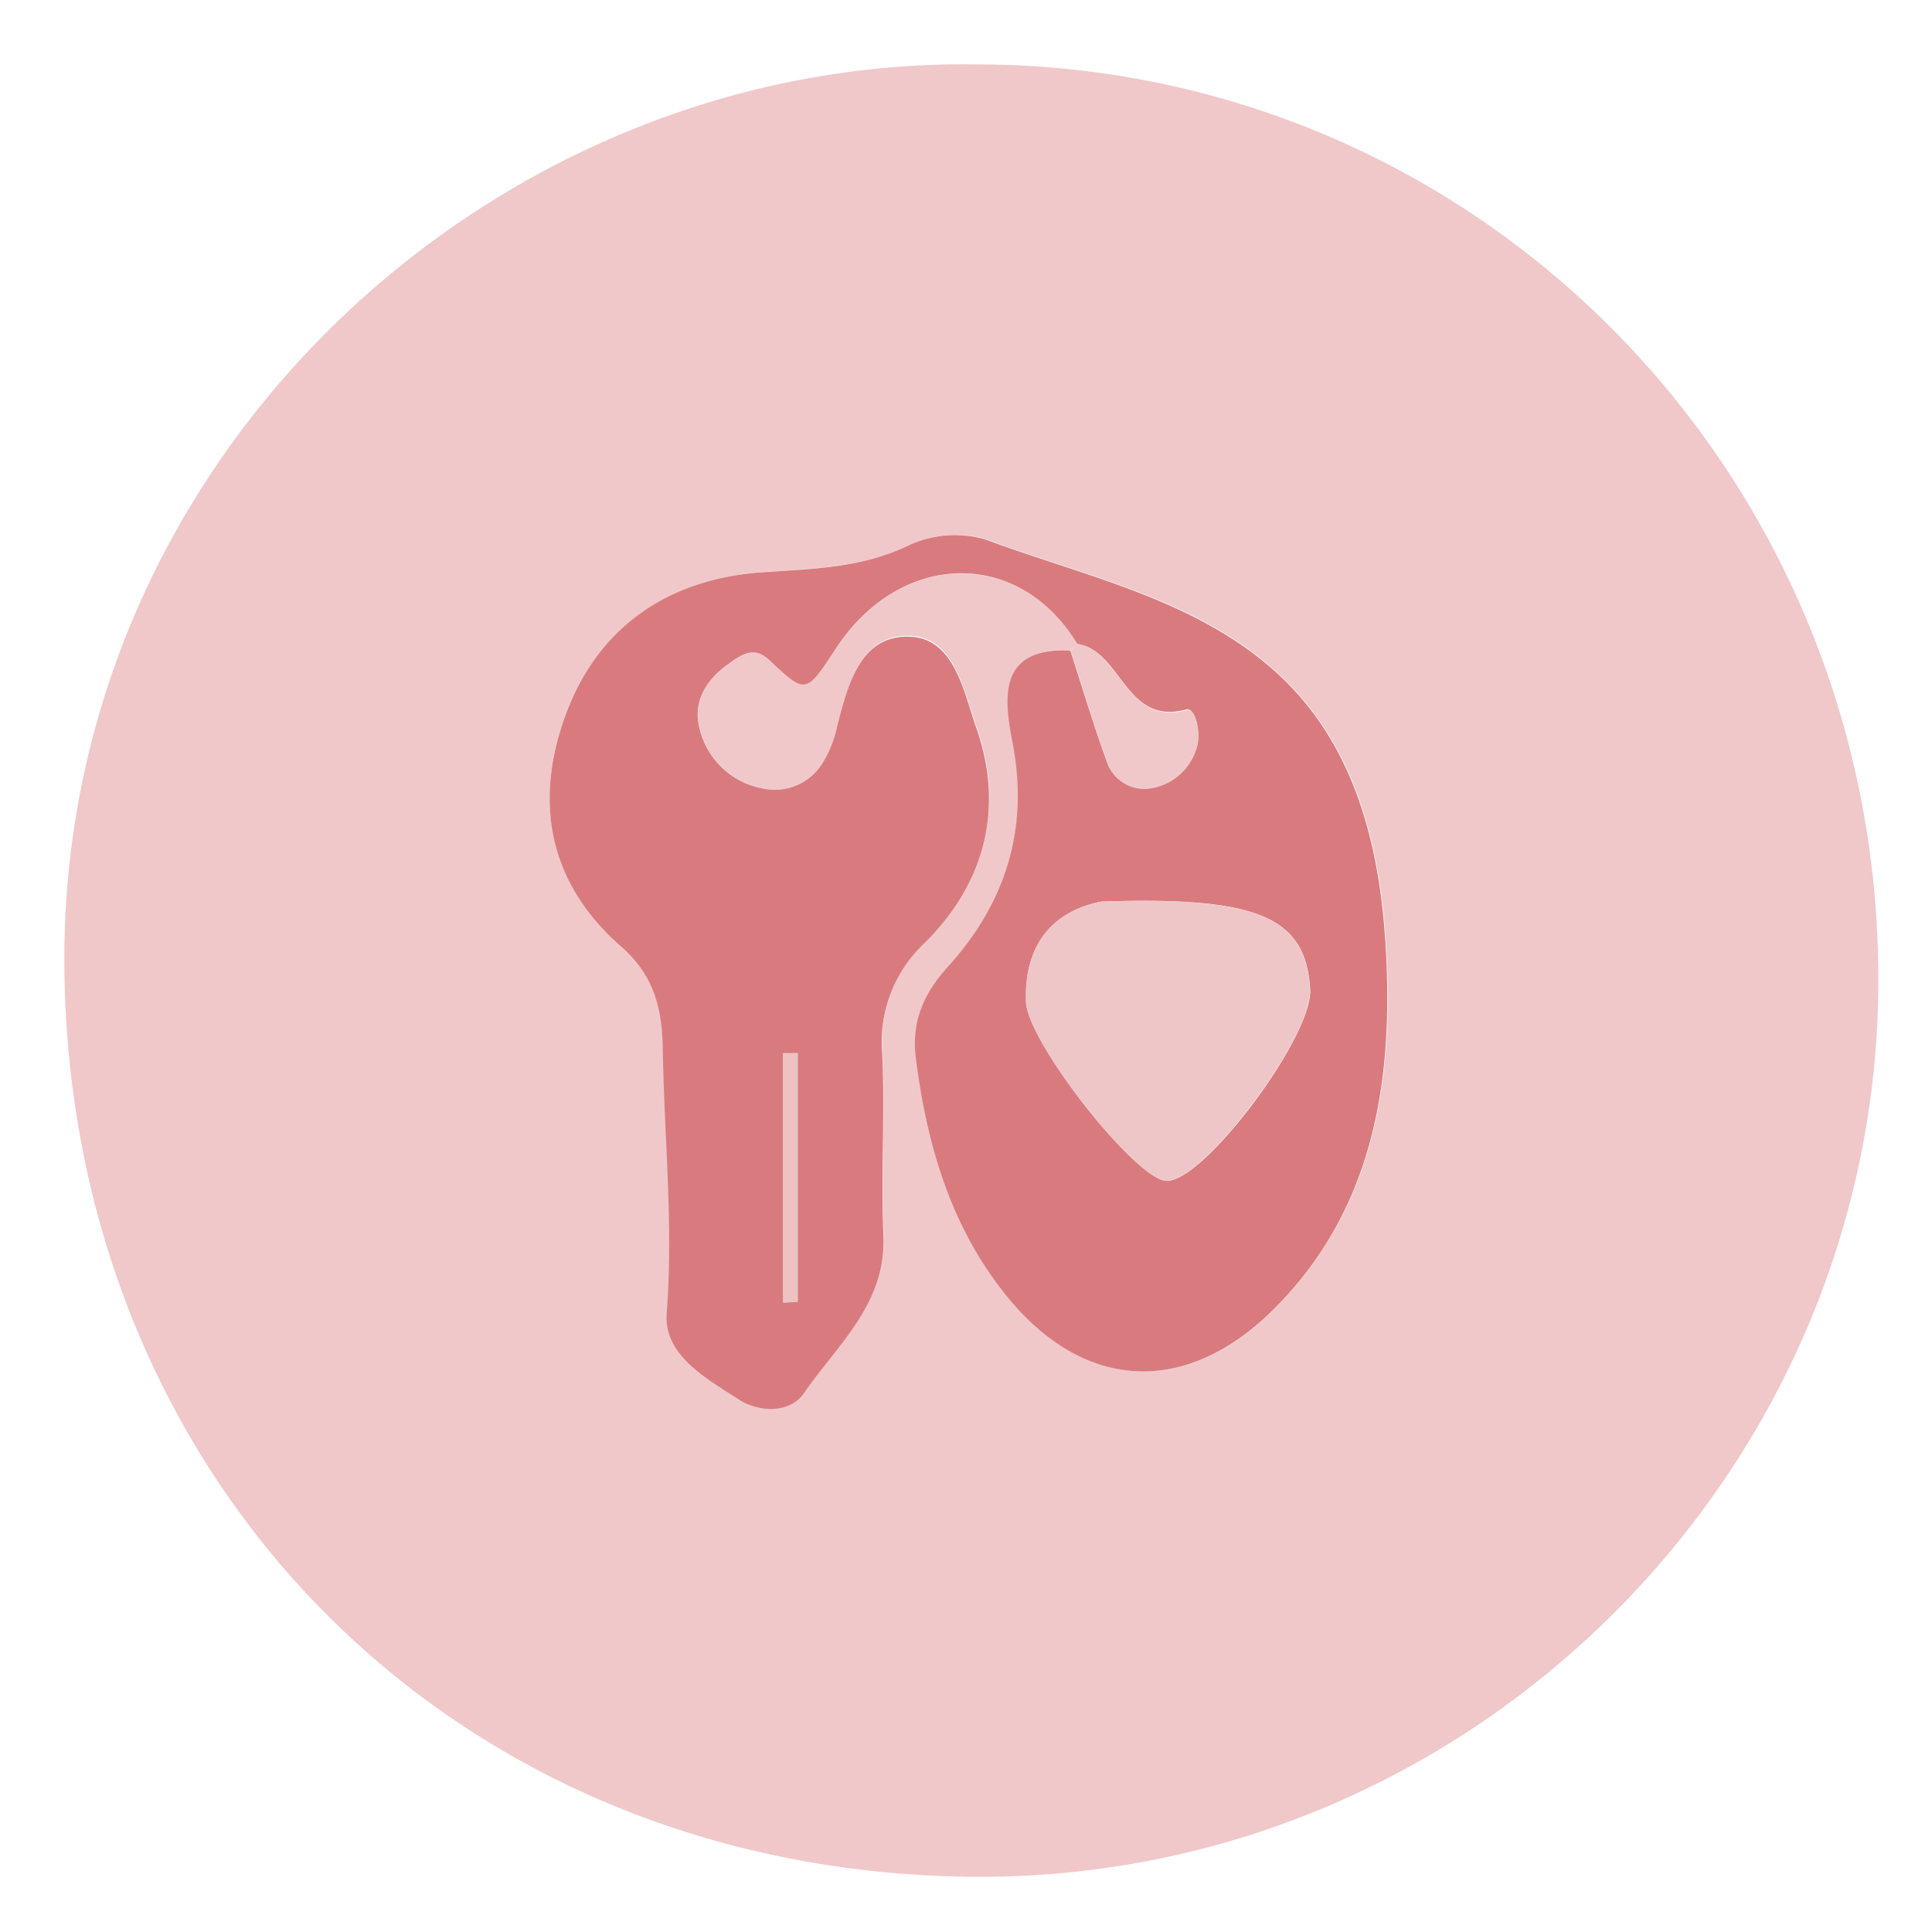 <svg id="Layer_1" data-name="Layer 1" xmlns="http://www.w3.org/2000/svg" viewBox="0 0 180 180"><defs><style>.cls-1{fill:#f0c8ca;}.cls-2{fill:#d97b7e;}.cls-3{fill:#efc6c8;}.cls-4{fill:#eec1c3;}</style></defs><title>icon</title><path class="cls-1" d="M90.89,6c46.7,0,84.15,38,84.11,85.3,0,46.14-38.33,84.28-85,83.55-48.22-.76-83.49-37.08-84-84.54C5.45,42.51,46,5.36,90.89,6Zm8.88,54.6c-6.81-.34-6.16,4.48-5.39,8.53,1.56,8.12-.7,15-6,20.9-2.35,2.6-3.46,5.17-3,8.56,1,8.12,3.27,15.79,8.56,22.26,7.2,8.79,16.63,9.21,24.71,1.18,9.27-9.22,11.17-21,10.54-33.18-.49-9.58-2.7-19.28-10.06-26.06-7.56-7-17.89-9.06-27.3-12.56a10.18,10.18,0,0,0-7.16.58c-4.37,2.09-8.83,2.16-13.5,2.48C62.74,53.89,56.1,58,52.93,66c-3.24,8.21-2,16,4.85,22,3.08,2.7,3.91,5.72,4,9.66.13,8.21,1,16.38.36,24.65-.31,3.91,3.73,6.08,6.73,8,1.8,1.17,4.74,1.34,6.09-.63,3.11-4.51,7.67-8.32,7.38-14.67-.25-5.62.15-11.27-.11-16.88a12.63,12.63,0,0,1,4-10.41c5.58-5.57,7.43-12.57,4.7-20.16-1.18-3.3-2-8.18-6.15-8.32-4.6-.16-5.75,4.45-6.75,8.33A10.66,10.66,0,0,1,76.69,71,5.23,5.23,0,0,1,71,73.45a7.43,7.43,0,0,1-5.87-5.88c-.49-2.32.77-4.29,2.67-5.65,1.14-.8,2.37-1.85,3.88-.44,3.42,3.18,3.43,3.16,6.18-1,6-9.2,17.07-9.43,22.54-.48A7.8,7.8,0,0,1,99.77,60.64Z"/><path class="cls-2" d="M100.38,60c-5.47-9-16.54-8.72-22.54.48-2.75,4.2-2.76,4.22-6.18,1-1.51-1.41-2.74-.36-3.88.44-1.9,1.36-3.16,3.33-2.67,5.65A7.43,7.43,0,0,0,71,73.45,5.23,5.23,0,0,0,76.69,71,10.66,10.66,0,0,0,78,67.65c1-3.88,2.15-8.49,6.75-8.33,4.13.14,5,5,6.15,8.32,2.73,7.59.88,14.59-4.7,20.16a12.63,12.63,0,0,0-4,10.41c.26,5.61-.14,11.26.11,16.88.29,6.35-4.27,10.16-7.38,14.67-1.35,2-4.29,1.8-6.09.63-3-1.94-7-4.11-6.73-8,.64-8.27-.23-16.44-.36-24.65-.06-3.94-.89-7-4-9.66C50.89,82,49.69,74.23,52.93,66c3.17-8,9.81-12.13,18.19-12.69,4.67-.32,9.13-.39,13.5-2.48a10.18,10.18,0,0,1,7.16-.58c9.41,3.5,19.74,5.59,27.3,12.56,7.36,6.78,9.57,16.48,10.06,26.06.63,12.18-1.27,24-10.54,33.18-8.08,8-17.51,7.61-24.71-1.18-5.29-6.47-7.52-14.14-8.56-22.26-.43-3.39.68-6,3-8.56,5.32-5.89,7.58-12.78,6-20.9-.77-4-1.42-8.87,5.39-8.54,1.12,3.43,2.14,6.9,3.38,10.28a3.63,3.63,0,0,0,4,2.52,5.32,5.32,0,0,0,4.27-3.52c.63-1.43,0-4-.82-3.8C104.82,67.67,104.54,60.63,100.38,60Zm2.22,24c-4.28.85-7.21,3.79-7,9.34.14,3.77,10.22,16.56,13.07,16.68,3.45.15,13.66-13.46,13.4-17.86C121.65,85.45,117.25,83.5,102.6,84ZM74.32,98.12l-1.35,0v23.23l1.35-.09Z"/><path class="cls-3" d="M102.6,84c14.65-.48,19.05,1.47,19.45,8.16.26,4.4-10,18-13.4,17.86-2.85-.12-12.93-12.91-13.07-16.68C95.39,87.77,98.32,84.83,102.6,84Z"/><path class="cls-1" d="M100.38,60c4.16.67,4.44,7.71,10.21,6.15.81-.21,1.45,2.37.82,3.8a5.32,5.32,0,0,1-4.27,3.52,3.63,3.63,0,0,1-4-2.52c-1.24-3.38-2.26-6.85-3.38-10.28A6.47,6.47,0,0,0,100.38,60Z"/><path class="cls-4" d="M74.32,98.12v23.17l-1.35.09V98.15Z"/></svg>